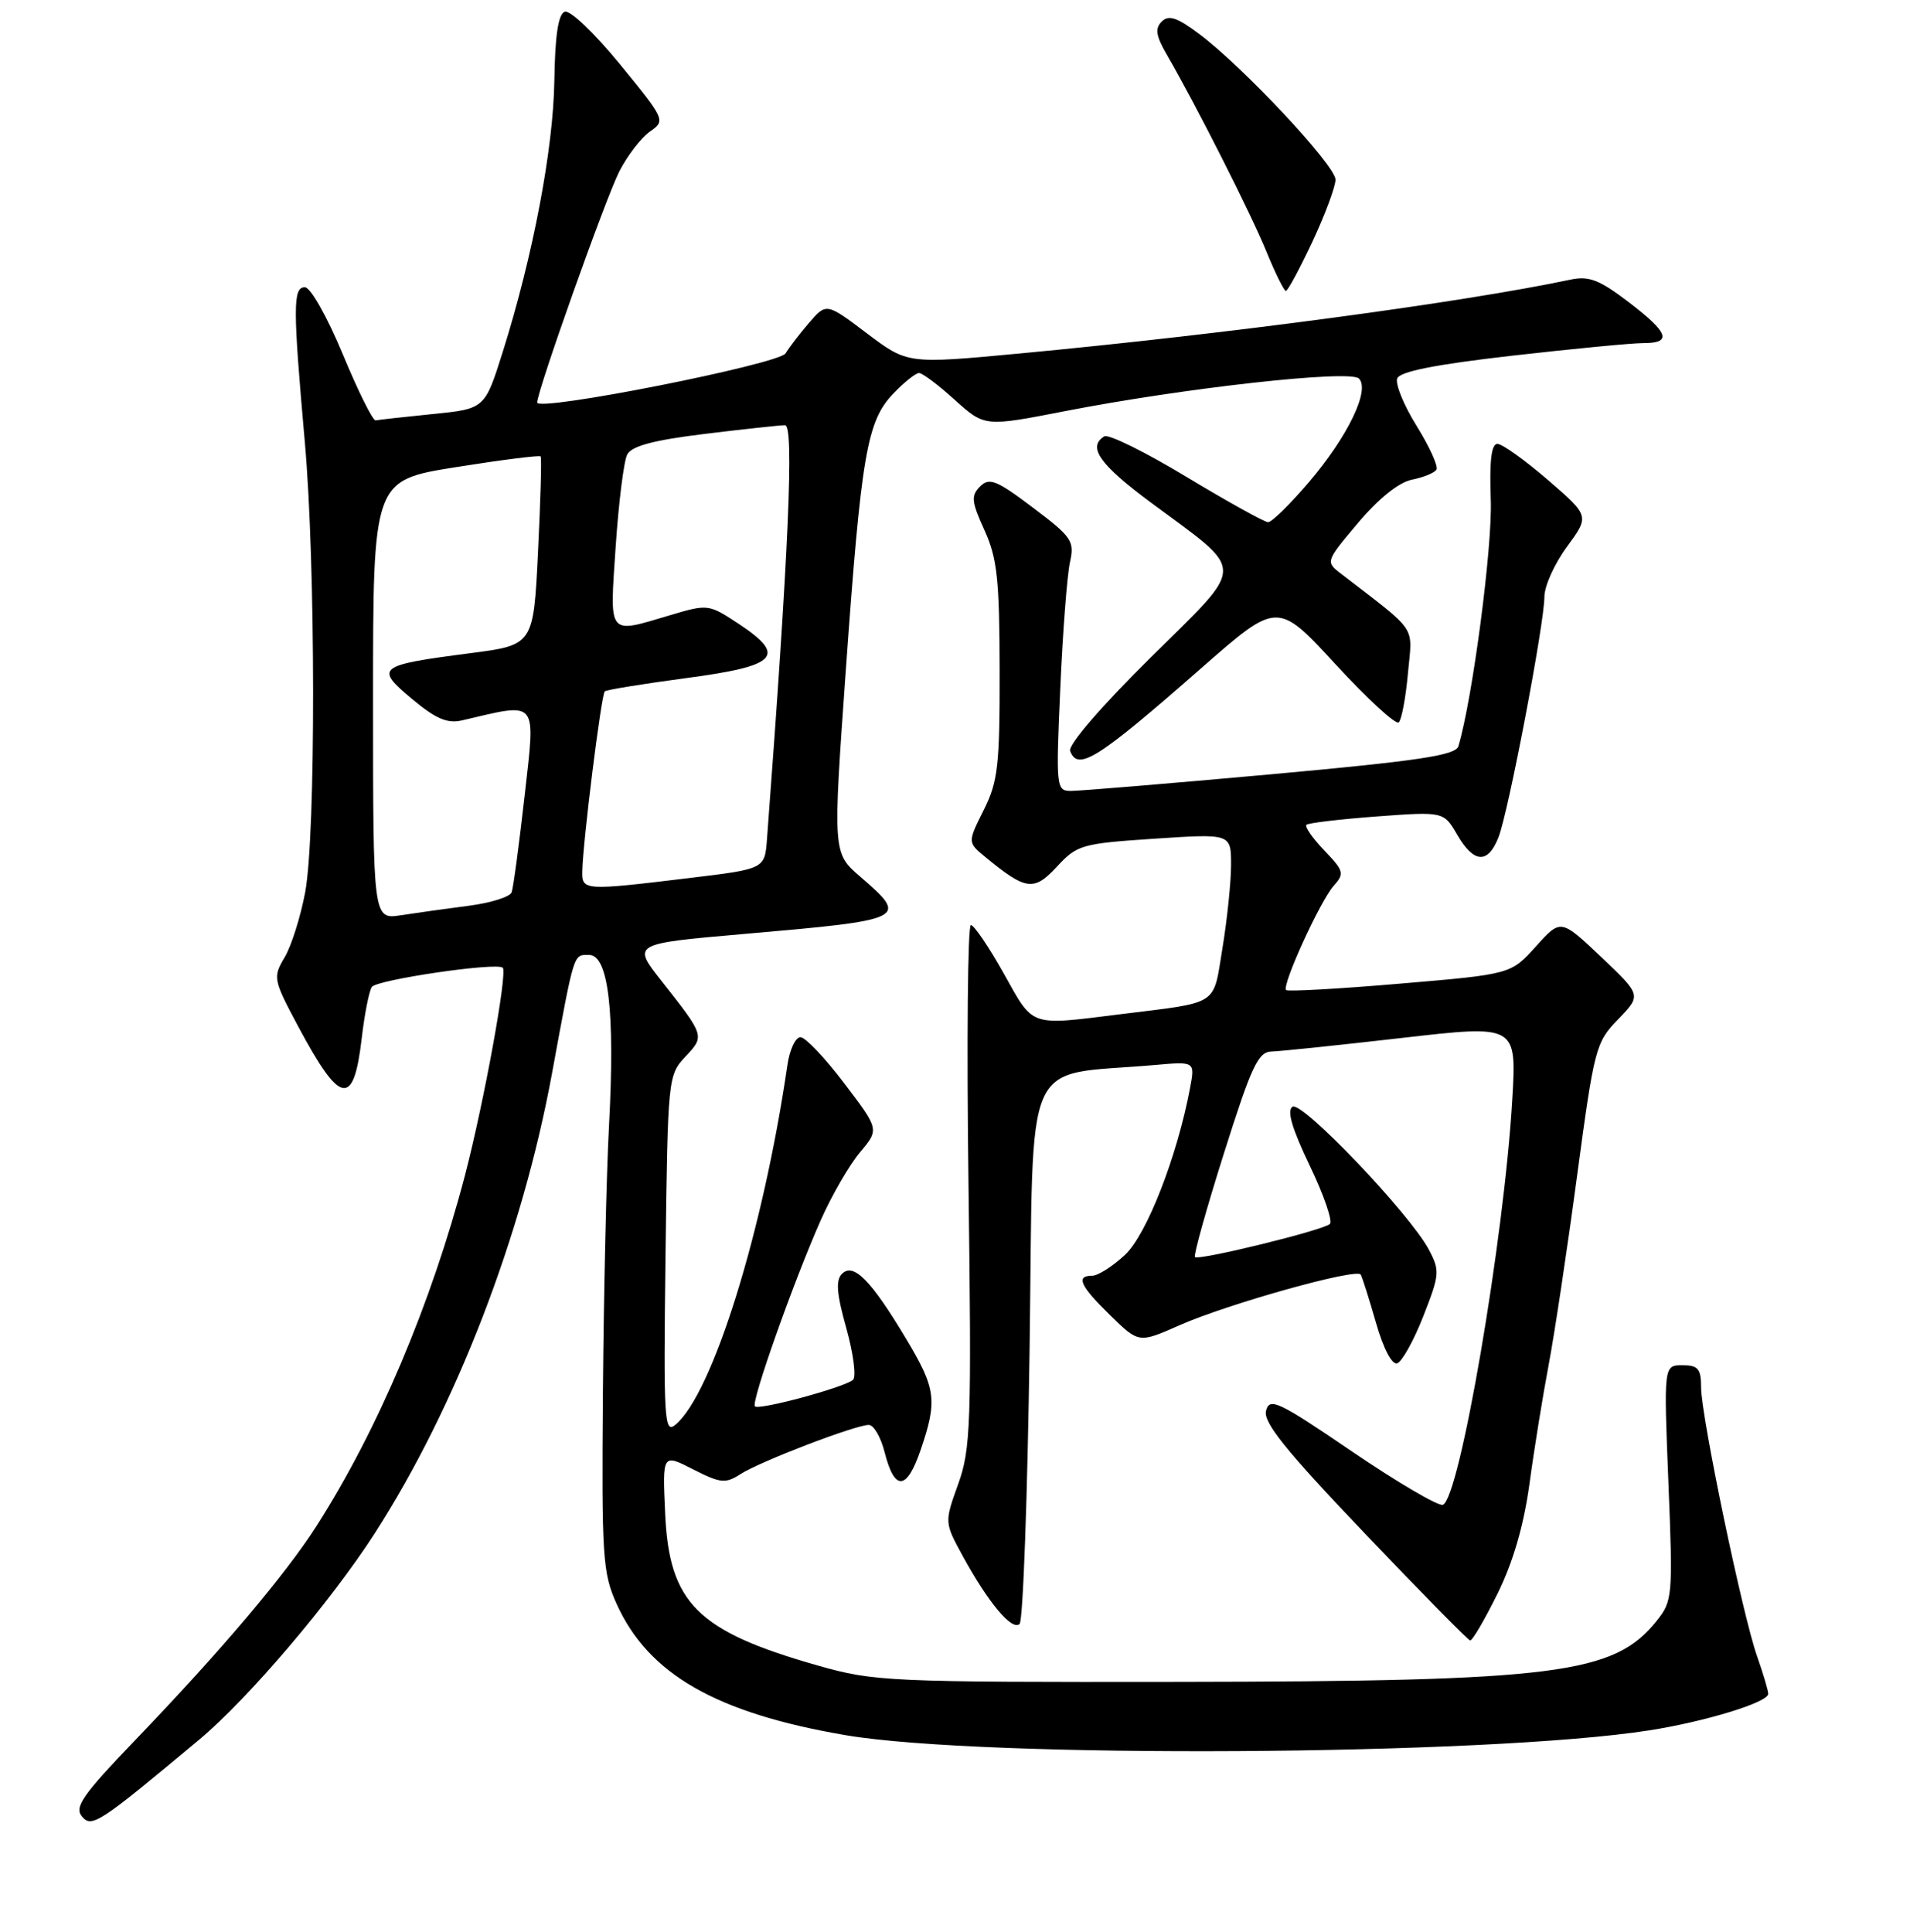<?xml version="1.0" encoding="UTF-8" standalone="no"?>
<!DOCTYPE svg PUBLIC "-//W3C//DTD SVG 1.1//EN" "http://www.w3.org/Graphics/SVG/1.1/DTD/svg11.dtd" >
<svg xmlns="http://www.w3.org/2000/svg" xmlns:xlink="http://www.w3.org/1999/xlink" version="1.1" viewBox="0 0 256 259">
 <g >
 <path fill="currentColor"
d=" M 26.73 233.16 C 33.30 227.67 44.36 214.66 50.25 205.50 C 61.13 188.57 69.99 165.59 73.97 143.96 C 77.02 127.40 76.83 128.00 78.95 128.00 C 81.55 128.00 82.44 135.55 81.63 150.82 C 81.28 157.24 80.92 173.30 80.81 186.50 C 80.63 208.71 80.77 210.84 82.65 215.00 C 86.90 224.41 95.98 229.62 113.30 232.58 C 131.81 235.74 199.36 235.34 221.07 231.94 C 228.60 230.76 237.00 228.18 237.00 227.05 C 237.00 226.61 236.32 224.33 235.50 221.99 C 233.55 216.47 228.00 189.80 228.00 185.96 C 228.00 183.47 227.60 183.00 225.50 183.00 C 222.99 183.00 222.99 183.00 223.62 198.75 C 224.23 213.98 224.18 214.59 222.04 217.27 C 216.34 224.40 208.69 225.37 158.00 225.44 C 119.03 225.49 117.20 225.40 109.64 223.26 C 93.46 218.66 89.69 214.91 89.15 202.86 C 88.78 194.85 88.78 194.85 92.89 196.95 C 96.58 198.83 97.24 198.89 99.25 197.59 C 101.85 195.91 114.66 191.00 116.44 191.00 C 117.11 191.00 118.06 192.65 118.57 194.67 C 119.90 199.92 121.53 199.81 123.39 194.37 C 125.66 187.71 125.46 186.15 121.44 179.44 C 116.76 171.62 114.39 169.21 112.86 170.74 C 111.99 171.61 112.13 173.39 113.44 178.06 C 114.39 181.46 114.79 184.56 114.33 184.96 C 113.18 185.97 101.73 189.06 101.18 188.51 C 100.63 187.96 106.39 171.71 110.03 163.50 C 111.50 160.20 113.86 156.13 115.27 154.45 C 117.85 151.39 117.85 151.39 113.17 145.23 C 110.60 141.83 107.96 139.05 107.30 139.03 C 106.63 139.01 105.84 140.69 105.54 142.75 C 102.28 165.09 95.50 186.85 90.52 190.98 C 89.03 192.22 88.92 190.38 89.20 168.24 C 89.50 144.52 89.54 144.12 91.85 141.65 C 94.48 138.86 94.48 138.88 88.67 131.50 C 84.73 126.50 84.73 126.50 99.62 125.20 C 121.60 123.29 121.84 123.17 115.31 117.52 C 111.62 114.34 111.62 114.34 113.36 89.92 C 115.44 60.85 116.19 56.46 119.73 52.76 C 121.18 51.24 122.74 50.00 123.18 50.00 C 123.63 50.00 125.79 51.62 127.98 53.61 C 131.98 57.21 131.98 57.21 142.74 55.11 C 158.72 52.00 180.93 49.53 182.14 50.74 C 183.67 52.27 180.64 58.54 175.41 64.66 C 172.90 67.60 170.45 70.00 169.97 70.00 C 169.49 70.00 164.58 67.27 159.05 63.94 C 153.53 60.60 148.56 58.15 148.01 58.49 C 145.72 59.91 147.38 62.27 154.25 67.36 C 167.16 76.94 167.17 75.31 154.15 88.21 C 147.56 94.73 143.12 99.88 143.43 100.67 C 144.48 103.42 147.09 101.77 161.02 89.55 C 171.22 80.60 171.22 80.60 179.01 89.05 C 183.29 93.70 187.10 97.20 187.48 96.83 C 187.86 96.46 188.42 93.49 188.71 90.22 C 189.31 83.67 190.18 84.96 179.72 76.89 C 177.65 75.30 177.67 75.25 182.03 70.08 C 184.77 66.83 187.49 64.65 189.23 64.30 C 190.78 63.99 192.26 63.39 192.53 62.95 C 192.80 62.52 191.61 59.89 189.89 57.12 C 188.16 54.35 186.99 51.48 187.27 50.73 C 187.63 49.80 192.35 48.86 202.65 47.68 C 210.82 46.75 218.74 45.99 220.25 45.99 C 224.18 46.00 223.67 44.60 218.26 40.47 C 214.37 37.51 212.97 36.96 210.51 37.48 C 195.98 40.55 164.47 44.77 136.57 47.39 C 121.64 48.79 121.64 48.79 116.20 44.69 C 110.76 40.58 110.76 40.58 108.43 43.28 C 107.15 44.77 105.74 46.61 105.30 47.36 C 104.45 48.81 72.00 55.24 72.00 53.95 C 72.00 52.39 81.18 26.56 83.01 22.97 C 84.09 20.86 85.93 18.46 87.11 17.64 C 89.22 16.16 89.18 16.06 83.09 8.61 C 79.66 4.42 76.39 1.30 75.69 1.57 C 74.82 1.90 74.39 4.79 74.30 10.77 C 74.17 19.93 71.45 34.25 67.39 47.15 C 64.98 54.80 64.98 54.80 58.00 55.50 C 54.16 55.89 50.72 56.27 50.35 56.35 C 49.98 56.43 48.00 52.45 45.95 47.50 C 43.84 42.43 41.62 38.50 40.86 38.50 C 39.25 38.50 39.25 41.16 40.86 59.30 C 42.31 75.60 42.34 111.81 40.91 119.57 C 40.30 122.83 39.07 126.76 38.16 128.30 C 36.55 131.02 36.61 131.29 39.99 137.63 C 45.61 148.14 47.40 148.47 48.48 139.19 C 48.85 135.99 49.46 132.89 49.83 132.30 C 50.44 131.33 66.62 128.95 67.39 129.72 C 68.04 130.37 64.88 147.72 62.33 157.50 C 57.82 174.73 50.64 191.70 42.43 204.54 C 38.21 211.13 29.63 221.27 18.13 233.24 C 11.11 240.55 9.94 242.22 10.97 243.47 C 12.29 245.06 13.23 244.44 26.73 233.16 Z  M 200.71 213.63 C 202.81 209.38 204.23 204.47 205.00 198.88 C 205.62 194.27 206.78 187.12 207.56 183.00 C 208.34 178.88 210.06 167.48 211.37 157.67 C 213.68 140.48 213.87 139.72 216.89 136.62 C 220.01 133.40 220.01 133.40 214.60 128.27 C 209.19 123.15 209.19 123.15 205.85 126.87 C 202.50 130.59 202.50 130.59 187.64 131.85 C 179.47 132.55 172.60 132.93 172.38 132.71 C 171.77 132.10 176.95 120.75 178.76 118.73 C 180.22 117.10 180.12 116.73 177.49 113.99 C 175.93 112.36 174.85 110.81 175.10 110.56 C 175.36 110.31 179.60 109.81 184.53 109.44 C 193.50 108.78 193.50 108.78 195.31 111.89 C 197.54 115.73 199.42 115.85 200.84 112.25 C 202.17 108.90 207.00 83.57 207.00 79.98 C 207.00 78.56 208.36 75.54 210.03 73.28 C 213.05 69.16 213.05 69.16 207.46 64.33 C 204.38 61.67 201.34 59.50 200.70 59.50 C 199.89 59.50 199.62 61.79 199.81 67.00 C 200.05 73.26 197.36 93.72 195.47 100.02 C 195.10 101.25 190.23 101.98 170.25 103.80 C 156.64 105.03 144.60 106.03 143.50 106.02 C 141.57 106.00 141.52 105.53 142.11 92.25 C 142.44 84.69 143.03 77.11 143.40 75.40 C 144.04 72.52 143.70 72.01 138.44 68.04 C 133.55 64.35 132.60 63.97 131.36 65.21 C 130.13 66.45 130.20 67.23 131.95 71.07 C 133.66 74.84 133.96 77.64 133.98 89.89 C 134.00 102.66 133.76 104.77 131.84 108.60 C 129.68 112.92 129.68 112.92 132.09 114.90 C 137.52 119.36 138.57 119.50 141.66 116.17 C 144.37 113.24 144.98 113.07 154.75 112.42 C 165.00 111.74 165.00 111.74 165.00 115.93 C 165.00 118.23 164.48 123.25 163.85 127.08 C 162.55 134.95 163.59 134.28 150.09 135.96 C 137.86 137.48 138.58 137.73 134.54 130.50 C 132.54 126.92 130.55 124.00 130.13 124.00 C 129.70 124.00 129.56 139.71 129.81 158.91 C 130.23 190.99 130.11 194.24 128.42 198.95 C 126.58 204.07 126.58 204.07 129.04 208.58 C 132.45 214.82 135.66 218.66 136.66 217.67 C 137.12 217.21 137.72 200.56 138.00 180.67 C 138.56 140.33 136.78 144.34 154.84 142.75 C 160.17 142.28 160.17 142.28 159.50 145.86 C 157.78 155.01 153.70 165.48 150.79 168.20 C 149.14 169.74 147.16 171.00 146.39 171.00 C 144.14 171.00 144.76 172.36 148.82 176.32 C 152.64 180.05 152.64 180.05 158.07 177.65 C 164.61 174.76 181.85 169.94 182.38 170.85 C 182.59 171.21 183.51 174.12 184.43 177.32 C 185.42 180.78 186.57 182.98 187.27 182.74 C 187.91 182.53 189.49 179.69 190.77 176.43 C 192.96 170.85 193.01 170.32 191.51 167.50 C 188.96 162.69 174.52 147.56 173.24 148.35 C 172.45 148.84 173.16 151.26 175.54 156.23 C 177.44 160.18 178.65 163.71 178.24 164.07 C 177.26 164.93 160.66 169.00 160.16 168.50 C 159.95 168.28 161.70 162.01 164.06 154.55 C 167.73 142.93 168.63 140.99 170.42 140.95 C 171.56 140.92 179.43 140.10 187.89 139.13 C 203.28 137.36 203.28 137.36 202.69 147.43 C 201.59 166.13 195.62 200.97 193.38 201.71 C 192.77 201.91 187.30 198.70 181.24 194.58 C 171.33 187.83 170.16 187.28 169.69 189.09 C 169.28 190.64 172.27 194.36 182.83 205.44 C 190.35 213.33 196.74 219.83 197.04 219.89 C 197.33 219.95 198.98 217.13 200.71 213.63 Z  M 175.91 32.39 C 177.61 28.75 179.00 25.01 179.00 24.08 C 179.00 22.19 166.59 8.93 160.70 4.53 C 157.76 2.33 156.64 1.96 155.71 2.89 C 154.78 3.82 154.93 4.80 156.37 7.29 C 160.25 13.97 167.70 28.70 169.75 33.75 C 170.93 36.64 172.10 39.00 172.35 39.00 C 172.60 39.00 174.20 36.02 175.91 32.39 Z  M 50.00 93.82 C 50.00 64.39 50.00 64.39 61.09 62.62 C 67.19 61.65 72.31 61.00 72.46 61.18 C 72.61 61.35 72.45 67.12 72.11 73.98 C 71.50 86.46 71.50 86.46 63.00 87.56 C 50.59 89.17 50.19 89.48 55.21 93.68 C 58.43 96.37 59.96 97.02 61.94 96.56 C 72.24 94.15 71.78 93.60 70.32 106.64 C 69.58 113.16 68.80 119.00 68.58 119.61 C 68.35 120.22 65.77 121.03 62.84 121.41 C 59.90 121.79 55.81 122.36 53.75 122.68 C 50.00 123.26 50.00 123.26 50.00 93.82 Z  M 78.05 116.75 C 78.13 112.78 80.59 93.07 81.06 92.67 C 81.30 92.46 86.22 91.66 91.99 90.89 C 104.22 89.27 105.51 87.93 99.02 83.63 C 94.99 80.97 94.89 80.95 89.79 82.47 C 81.36 84.97 81.71 85.42 82.52 73.25 C 82.92 67.34 83.61 61.79 84.07 60.92 C 84.66 59.79 87.61 59.00 94.39 58.17 C 99.61 57.53 104.48 57.00 105.22 57.00 C 106.45 57.00 105.72 73.74 102.80 112.49 C 102.50 116.47 102.50 116.47 92.50 117.68 C 78.20 119.41 77.99 119.39 78.05 116.75 Z "/>
</g>
</svg>